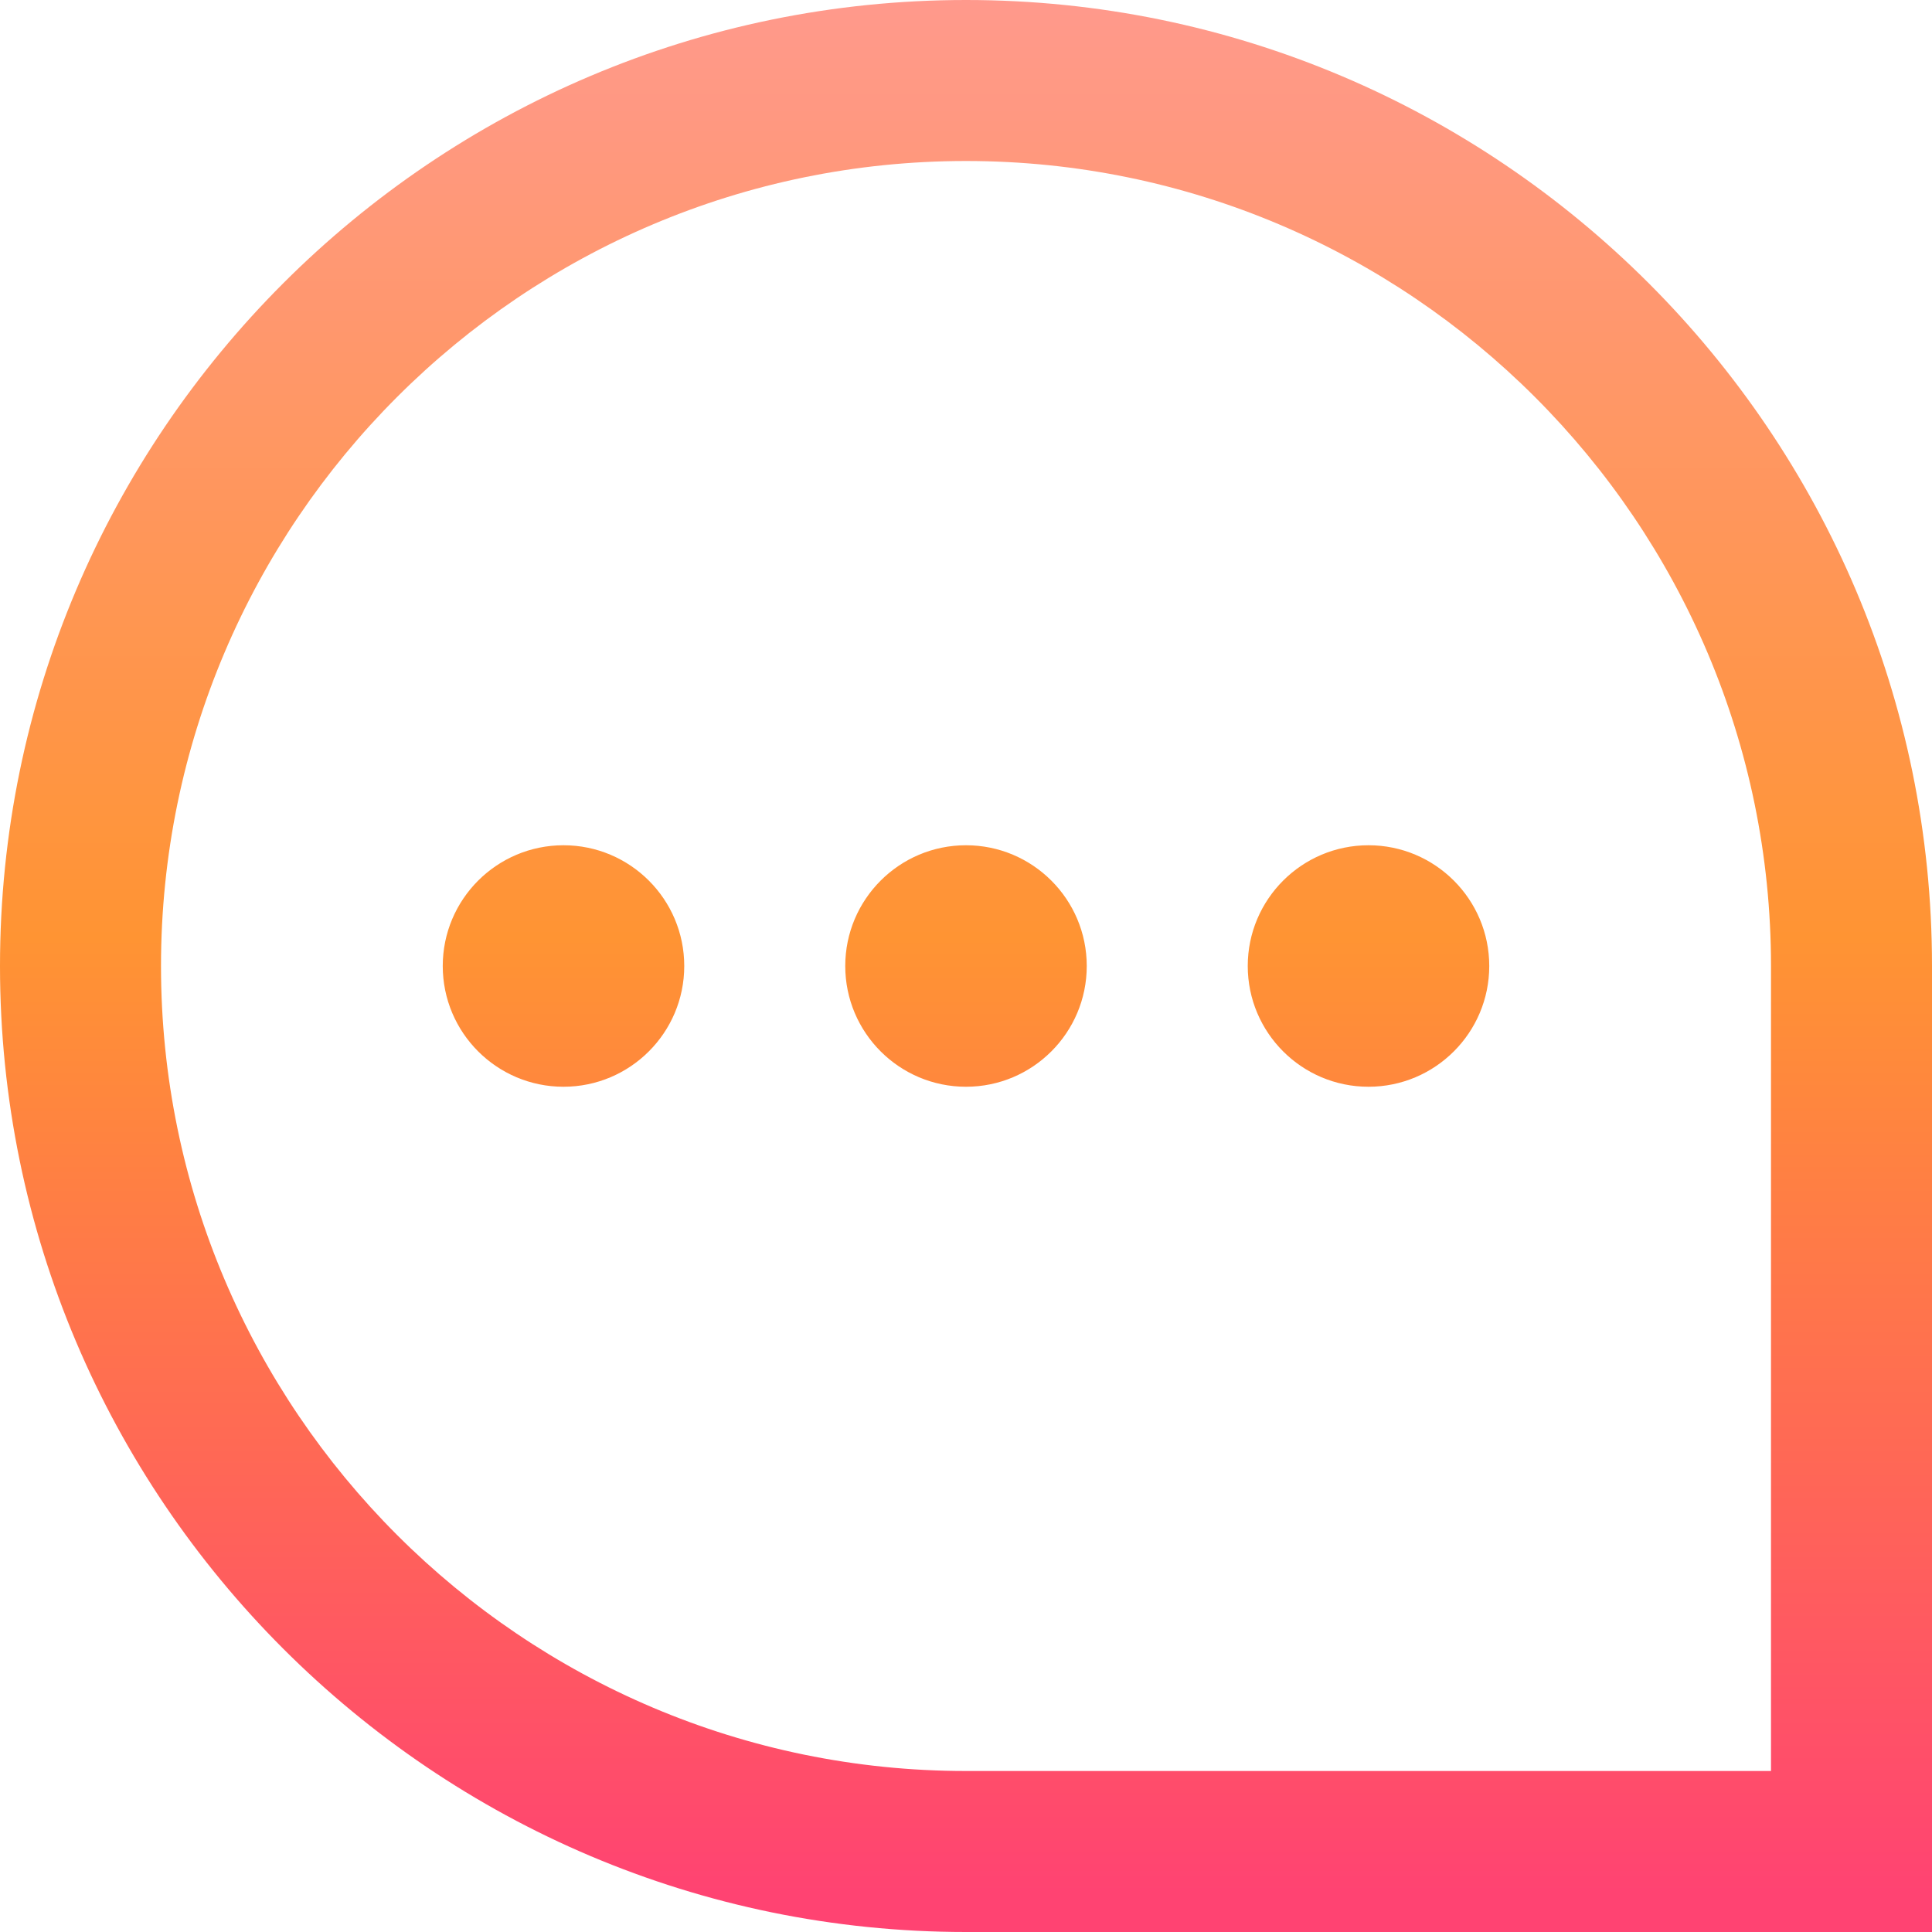 <svg width="24" height="24" viewBox="0 0 24 24" fill="none" xmlns="http://www.w3.org/2000/svg">
<g clip-path="url(#clip0_3405_1979)">
<path d="M12 0C5.383 0 0 5.383 0 12C0 18.617 5.383 24 12 24H24V12C24 5.383 18.617 0 12 0ZM22 22H12C6.486 22 2 17.514 2 12C2 6.486 6.486 2 12 2C17.514 2 22 6.486 22 12V22ZM13.5 12C13.5 12.828 12.828 13.5 12 13.5C11.172 13.5 10.5 12.828 10.5 12C10.5 11.172 11.172 10.5 12 10.5C12.828 10.5 13.5 11.172 13.5 12ZM18.5 12C18.5 12.828 17.828 13.5 17 13.5C16.172 13.5 15.5 12.828 15.5 12C15.5 11.172 16.172 10.5 17 10.5C17.828 10.5 18.5 11.172 18.5 12ZM8.5 12C8.5 12.828 7.828 13.5 7 13.5C6.172 13.5 5.5 12.828 5.5 12C5.5 11.172 6.172 10.5 7 10.5C7.828 10.5 8.5 11.172 8.5 12Z" fill="url(#paint0_linear_3405_1979)"/>
</g>
<defs>
<linearGradient id="paint0_linear_3405_1979" x1="12.992" y1="0" x2="12.992" y2="24" gradientUnits="userSpaceOnUse">
<stop stop-color="#FF998C"/>
<stop offset="0.485" stop-color="#FF9433"/>
<stop offset="0.98" stop-color="#FF4372"/>
</linearGradient>
<clipPath id="clip0_3405_1979">
<rect width="24" height="24" fill="white"/>
</clipPath>
</defs>
</svg>
